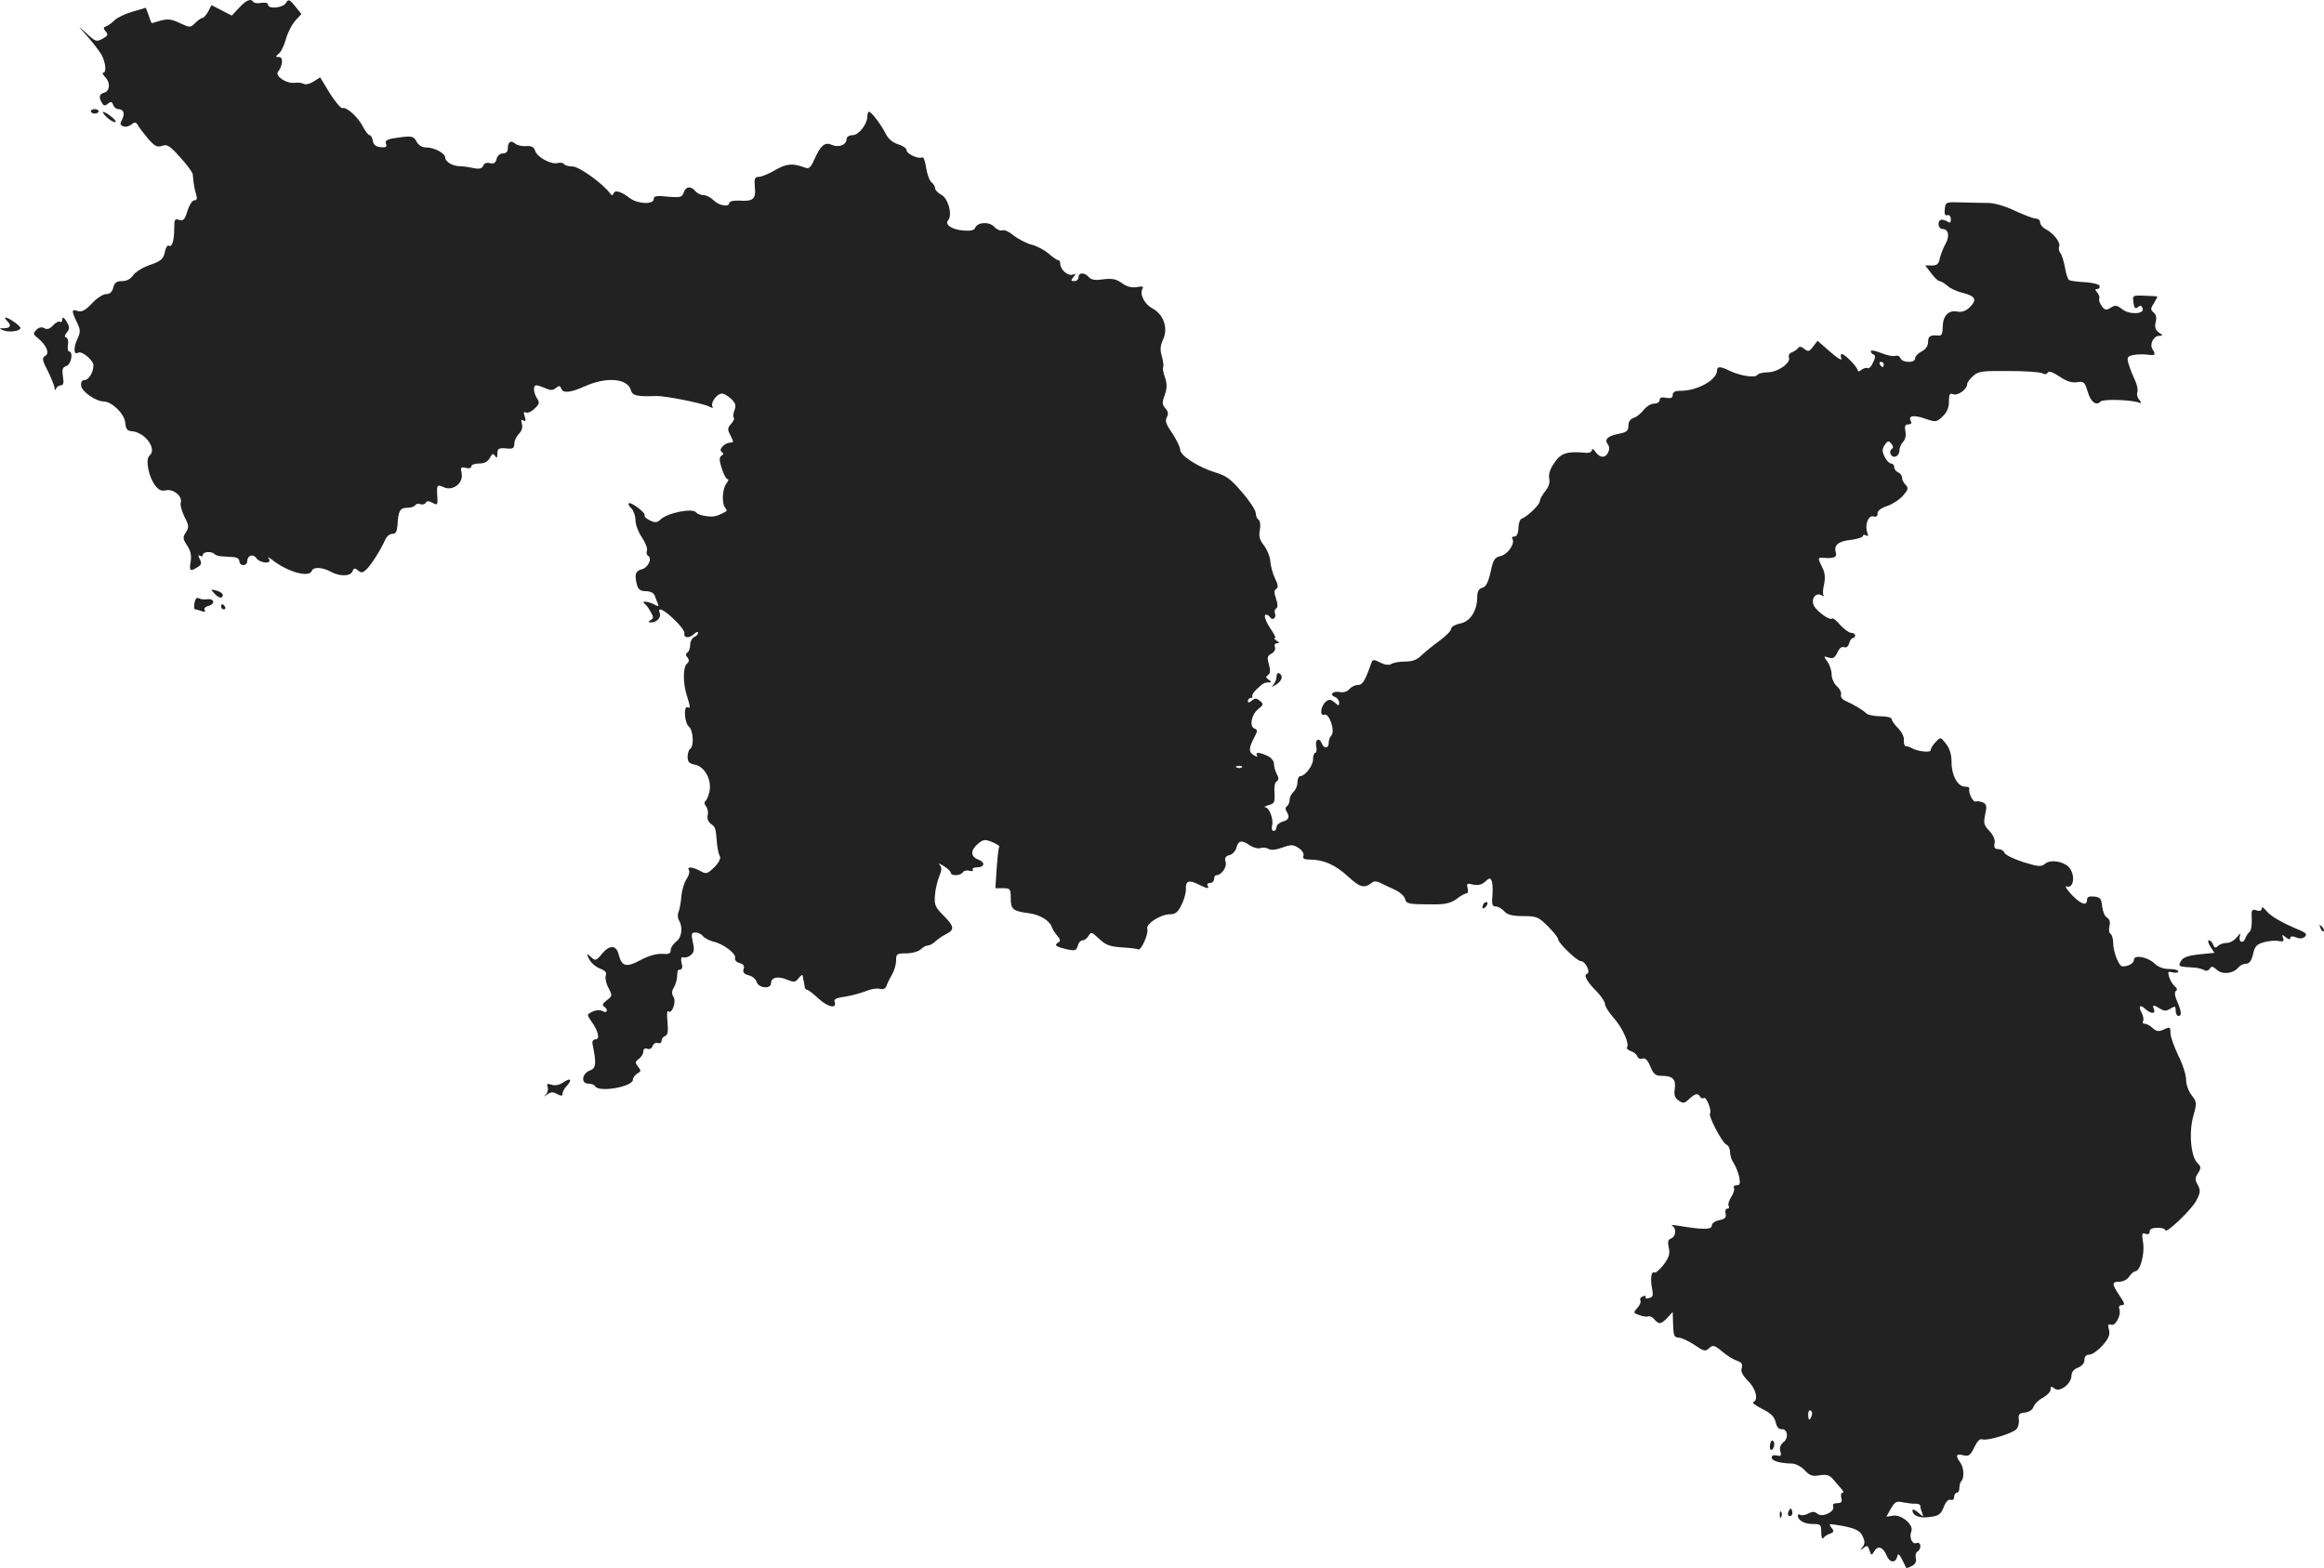 <?xml version="1.0" standalone="no"?>
<!DOCTYPE svg PUBLIC "-//W3C//DTD SVG 20010904//EN"
 "http://www.w3.org/TR/2001/REC-SVG-20010904/DTD/svg10.dtd">
<svg version="1.0" xmlns="http://www.w3.org/2000/svg"
 width="891.778pt" height="601.758pt" viewBox="0 0 891.778 601.758"
 preserveAspectRatio="xMidYMid meet">
<g transform="translate(-521.149,1271.877) scale(0.1,-0.1)"
fill="#222222" stroke="none">
<path d="M6128 12688 l-27 -29 -39 20 -39 20 -13 -25 c-7 -13 -17 -24 -22 -24
-4 0 -17 -9 -27 -19 -19 -19 -20 -19 -59 -1 -31 15 -46 17 -73 10 -19 -6 -35
-10 -35 -10 -1 0 -7 13 -12 30 l-11 29 -51 -15 c-28 -8 -59 -23 -69 -33 -10
-10 -25 -21 -32 -23 -11 -4 -12 -8 -2 -20 11 -12 8 -17 -12 -28 -23 -13 -28
-11 -62 21 -36 33 -36 33 4 -12 22 -25 46 -57 54 -70 16 -30 20 -69 7 -69 -5
0 -2 -7 6 -16 22 -21 20 -55 -3 -61 -19 -5 -22 -18 -7 -41 6 -10 11 -10 22 -1
11 9 15 8 20 -5 3 -9 12 -16 19 -16 21 0 27 -17 15 -40 -9 -16 -8 -22 5 -26 8
-4 22 0 31 7 13 11 18 10 26 -5 5 -9 23 -32 39 -51 25 -28 34 -32 52 -26 19 7
30 1 69 -43 26 -28 48 -58 49 -66 4 -42 7 -57 13 -77 5 -17 3 -23 -7 -23 -8 0
-19 -18 -26 -40 -10 -34 -16 -40 -32 -35 -17 6 -19 1 -19 -34 0 -47 -9 -73
-21 -65 -5 3 -12 -8 -15 -25 -6 -26 -14 -34 -57 -49 -27 -9 -56 -27 -64 -39
-10 -15 -25 -23 -43 -23 -21 0 -29 -6 -34 -25 -4 -17 -13 -25 -28 -25 -11 0
-36 -16 -54 -36 -25 -26 -39 -34 -54 -29 -24 8 -25 3 -4 -42 15 -31 15 -38 2
-66 -15 -33 -14 -62 3 -52 14 9 58 -28 59 -48 0 -27 -18 -57 -35 -57 -9 0 -14
-8 -12 -22 2 -22 57 -60 87 -60 31 -1 79 -47 82 -81 2 -24 8 -32 24 -33 51 -3
100 -68 69 -94 -16 -14 -4 -79 21 -113 14 -19 25 -24 42 -20 28 7 65 -23 57
-47 -3 -8 4 -33 14 -54 18 -34 18 -41 6 -60 -13 -19 -12 -25 4 -50 14 -20 18
-39 14 -62 -6 -37 -2 -40 26 -22 16 9 17 16 9 31 -7 14 -7 17 1 13 6 -4 11 -2
11 3 0 13 33 15 44 4 4 -5 15 -8 24 -9 10 -1 29 -2 45 -3 17 0 27 -7 27 -16 0
-8 7 -15 15 -15 8 0 15 6 15 14 0 23 22 31 35 13 14 -20 60 -24 49 -4 -6 9 -5
9 7 1 61 -50 147 -74 157 -46 5 16 41 14 72 -3 34 -19 76 -19 84 1 5 13 9 14
22 3 12 -10 18 -9 34 7 19 20 53 74 70 112 5 12 17 22 27 22 14 0 18 9 20 36
3 52 9 64 37 64 14 0 27 4 31 10 3 5 12 7 19 4 8 -3 17 -1 21 5 4 8 12 8 26 0
19 -10 20 -8 19 18 -4 51 -2 54 24 42 35 -16 76 15 69 53 -5 23 -3 26 16 21
12 -3 21 -1 21 6 0 6 13 11 30 11 20 0 33 7 41 21 9 17 13 19 20 8 6 -10 9 -8
9 9 0 19 5 22 33 20 26 -3 32 0 32 18 0 11 8 28 18 38 11 12 15 25 11 38 -4
15 -3 18 6 13 9 -5 10 -1 5 15 -5 15 -4 20 4 16 6 -4 21 2 33 14 19 17 21 24
10 40 -14 23 -16 50 -2 50 5 0 20 -5 34 -11 20 -9 29 -9 41 1 12 10 16 9 21
-4 7 -17 35 -14 89 10 84 38 166 31 178 -16 5 -20 26 -24 97 -21 33 1 180 -28
204 -41 12 -6 16 -6 11 1 -7 13 14 45 34 49 7 2 24 -7 37 -19 18 -17 21 -26
14 -44 -5 -13 -6 -26 -3 -29 4 -3 -1 -14 -10 -24 -14 -16 -15 -21 -2 -45 12
-24 12 -27 -1 -27 -22 0 -47 -27 -33 -36 8 -5 8 -9 -1 -14 -9 -6 -9 -17 1 -49
7 -22 17 -41 22 -41 5 0 4 -7 -3 -15 -16 -19 -20 -75 -7 -93 6 -7 8 -13 6 -15
-35 -20 -49 -23 -77 -19 -18 2 -35 8 -38 13 -12 20 -111 0 -138 -26 -12 -12
-20 -13 -40 -4 -14 7 -23 15 -21 20 6 9 -54 54 -61 46 -3 -2 2 -12 11 -20 8
-9 15 -29 15 -45 0 -16 11 -46 25 -66 13 -20 22 -42 19 -50 -3 -8 -1 -17 4
-20 17 -10 1 -46 -24 -52 -24 -6 -29 -21 -18 -61 5 -17 14 -23 34 -23 17 0 30
-7 34 -17 3 -10 9 -24 12 -31 5 -11 2 -12 -14 -3 -23 12 -53 15 -37 3 6 -4 16
-18 23 -31 12 -20 12 -25 0 -32 -10 -7 -10 -9 2 -9 22 0 40 20 33 36 -10 26
15 14 56 -25 23 -22 40 -45 39 -52 -5 -19 18 -21 36 -4 9 9 16 11 16 5 0 -6
-7 -13 -15 -16 -8 -4 -15 -17 -15 -29 0 -13 -5 -27 -10 -30 -8 -5 -8 -11 0
-20 7 -9 6 -16 -3 -24 -14 -11 -15 -67 -3 -111 3 -11 9 -30 12 -41 4 -14 2
-19 -5 -15 -17 11 -14 -59 4 -74 17 -14 20 -75 5 -85 -5 -3 -10 -17 -10 -31 0
-19 6 -26 29 -30 37 -8 64 -58 55 -103 -4 -17 -11 -34 -16 -37 -5 -3 -4 -12 3
-20 6 -8 9 -23 6 -34 -3 -12 2 -25 12 -33 18 -12 19 -15 24 -78 2 -19 7 -41
11 -47 4 -7 -4 -24 -21 -41 -27 -26 -31 -28 -54 -15 -29 16 -53 18 -44 4 4 -6
0 -22 -9 -35 -9 -13 -18 -43 -20 -67 -2 -24 -7 -51 -11 -60 -4 -9 -3 -23 1
-30 17 -26 12 -68 -10 -83 -11 -9 -21 -23 -21 -33 0 -13 -7 -16 -33 -14 -22 1
-51 -7 -83 -24 -53 -29 -72 -25 -83 20 -9 38 -34 40 -63 6 -24 -29 -27 -30
-44 -14 -17 16 -18 15 -7 -8 7 -14 25 -30 41 -36 21 -8 28 -16 23 -27 -3 -9 1
-30 10 -47 16 -30 15 -32 -6 -48 -15 -11 -19 -19 -11 -24 18 -11 13 -28 -5
-18 -10 6 -25 5 -39 -2 -22 -10 -22 -11 -5 -36 27 -37 35 -70 17 -70 -9 0 -14
-7 -12 -17 16 -79 14 -94 -11 -103 -30 -12 -34 -50 -5 -50 11 0 23 -4 26 -10
15 -25 145 -2 145 25 0 8 8 18 17 24 15 8 15 11 3 26 -12 15 -12 19 3 30 9 7
17 19 17 28 0 10 6 14 15 11 9 -4 18 1 21 11 4 9 13 14 20 11 8 -3 14 1 14 8
0 8 6 16 14 19 10 4 12 18 9 54 -3 26 -2 45 2 41 14 -14 33 35 21 55 -8 12 -7
23 2 37 6 11 12 31 12 45 0 14 3 24 8 22 6 -2 14 8 11 16 -6 22 -5 35 4 32 7
-3 20 1 29 8 13 11 15 21 8 50 -7 32 -5 37 10 37 10 0 23 -6 29 -14 7 -8 25
-17 40 -21 38 -8 89 -47 83 -63 -2 -7 5 -16 17 -19 15 -4 20 -11 16 -23 -4
-13 1 -19 19 -24 14 -3 28 -15 31 -26 8 -24 55 -28 55 -5 0 23 26 29 62 14 27
-11 32 -10 44 6 8 10 15 15 16 9 0 -5 2 -13 3 -19 2 -5 3 -16 4 -22 0 -7 5
-13 10 -13 4 0 25 -16 45 -35 35 -32 71 -39 60 -10 -4 9 9 15 41 19 25 4 61
14 79 21 18 8 42 12 53 9 14 -4 22 0 27 13 3 10 13 29 21 43 8 14 15 37 15 53
0 25 3 27 39 27 22 0 46 7 55 15 8 8 20 15 27 15 7 0 21 7 31 17 10 9 28 21
40 27 33 17 32 29 -9 70 -32 32 -37 42 -34 77 1 22 9 55 16 73 11 26 11 36 2
46 -7 7 0 5 16 -5 15 -9 27 -21 27 -26 0 -13 38 -11 46 2 3 6 15 9 25 6 11 -3
17 -1 13 4 -3 5 4 9 15 9 31 0 35 19 6 30 -31 12 -30 37 1 62 19 16 26 16 53
5 17 -7 29 -15 27 -18 -3 -3 -7 -39 -10 -82 l-5 -77 30 0 c27 0 29 -3 29 -39
0 -42 8 -49 70 -57 40 -5 79 -28 87 -52 3 -9 13 -25 22 -35 12 -15 13 -20 2
-26 -16 -10 -7 -16 37 -26 29 -6 34 -4 39 14 3 12 11 21 19 21 7 0 17 8 23 18
9 15 12 14 40 -12 25 -24 41 -30 87 -33 31 -2 59 -5 63 -8 11 -6 41 62 35 79
-7 19 51 56 87 56 21 0 31 8 45 38 10 20 17 47 16 59 -2 31 12 36 47 18 35
-17 45 -19 36 -5 -3 6 1 10 9 10 9 0 16 7 16 15 0 8 4 15 9 15 20 0 42 32 35
52 -4 14 0 21 15 25 12 3 24 16 27 29 7 28 21 30 52 8 12 -8 30 -13 40 -10 9
3 23 2 31 -3 9 -6 29 -4 53 5 34 12 42 12 63 -2 14 -9 21 -22 18 -30 -4 -10 3
-14 23 -14 54 0 99 -20 147 -64 48 -44 63 -48 94 -24 7 6 19 5 30 -1 10 -5 34
-17 55 -26 20 -9 38 -25 41 -36 5 -20 13 -21 116 -21 39 0 62 6 82 21 15 12
32 21 38 21 5 0 7 9 4 21 -5 17 -2 19 21 13 19 -4 33 -1 46 11 18 16 20 16 26
1 3 -9 4 -34 2 -56 -3 -32 0 -40 13 -40 9 0 23 -8 33 -19 12 -13 31 -18 72
-18 51 0 59 -3 95 -39 21 -21 39 -43 39 -49 0 -15 73 -85 88 -85 17 0 38 -43
24 -48 -16 -5 -1 -31 38 -70 16 -17 30 -38 30 -46 0 -9 15 -33 33 -53 34 -38
61 -98 52 -113 -3 -5 3 -11 14 -15 11 -3 22 -12 25 -20 3 -8 12 -12 20 -9 10
4 20 -5 30 -30 12 -29 20 -36 43 -36 43 0 56 -13 51 -49 -4 -24 0 -36 15 -46
17 -12 22 -11 40 6 23 21 33 24 42 9 4 -6 10 -8 15 -5 9 6 31 -50 23 -59 -8
-8 47 -114 63 -120 8 -3 14 -16 14 -28 0 -13 6 -32 14 -43 7 -11 17 -35 21
-52 5 -27 3 -33 -10 -33 -9 0 -13 -4 -10 -10 3 -5 -1 -21 -10 -34 -9 -14 -14
-30 -10 -36 3 -5 1 -10 -6 -10 -6 0 -9 -8 -6 -19 3 -15 -2 -20 -24 -25 -17 -3
-29 -12 -29 -21 0 -16 -35 -16 -130 0 -19 3 -29 3 -22 -1 17 -8 15 -41 -4 -48
-12 -4 -14 -14 -9 -36 5 -23 1 -37 -20 -65 -15 -19 -31 -33 -35 -30 -12 8 -17
-25 -9 -62 5 -26 3 -32 -12 -36 -11 -3 -17 -1 -13 4 3 5 -2 6 -10 3 -9 -3 -13
-10 -10 -16 3 -5 -2 -18 -11 -28 -17 -19 -17 -20 6 -28 13 -5 29 -8 35 -5 6 2
17 -3 24 -12 17 -20 25 -19 50 7 l20 22 1 -35 c2 -59 3 -62 24 -64 11 -1 38
-14 59 -28 35 -24 41 -26 56 -12 14 13 20 12 51 -14 18 -15 44 -31 57 -35 17
-6 21 -13 17 -27 -5 -13 3 -28 24 -50 31 -30 41 -74 20 -81 -6 -2 10 -14 34
-26 34 -17 47 -30 52 -51 4 -18 12 -28 23 -27 23 2 28 -35 7 -50 -11 -9 -16
-21 -12 -35 5 -17 2 -20 -14 -16 -12 3 -19 0 -19 -8 0 -13 31 -22 79 -23 14
-1 35 -12 48 -26 18 -20 29 -24 57 -19 27 4 38 1 53 -17 10 -12 24 -28 31 -36
7 -8 9 -14 4 -14 -6 0 -8 -9 -5 -20 4 -15 0 -20 -16 -20 -13 0 -19 -5 -15 -13
7 -20 -42 -43 -60 -28 -11 9 -20 10 -36 1 -11 -6 -25 -8 -30 -5 -6 3 -10 2
-10 -2 0 -19 25 -33 57 -33 31 0 33 -2 33 -32 0 -18 4 -28 8 -22 4 6 15 14 26
17 15 6 16 10 5 23 -11 14 -9 15 17 11 70 -11 92 -20 103 -44 9 -20 9 -29 -1
-42 -11 -14 -11 -14 4 -3 14 11 17 10 23 -9 7 -20 8 -20 17 -6 14 26 34 20 48
-12 12 -31 36 -33 42 -4 2 11 8 7 18 -13 8 -16 15 -30 16 -32 1 -2 11 1 22 7
13 7 18 17 15 30 -3 10 0 22 6 25 17 11 14 39 -3 33 -17 -7 -30 22 -20 46 9
25 -40 65 -71 59 l-25 -4 17 31 c16 27 22 30 48 24 17 -3 38 -6 48 -5 9 0 17
-3 17 -8 0 -5 3 -17 7 -27 6 -17 5 -17 -15 1 -12 11 -22 14 -22 9 0 -21 27
-32 66 -26 35 4 43 10 54 38 8 21 18 31 27 28 7 -3 13 2 13 11 0 9 5 16 10 16
6 0 10 8 10 18 0 10 3 22 7 26 12 12 11 51 -3 71 -20 28 -17 36 11 29 21 -5
27 -1 42 30 11 23 22 35 31 31 19 -7 118 23 132 40 6 8 10 24 8 37 -2 19 2 24
24 26 16 2 30 11 33 23 4 10 20 26 36 34 16 9 29 23 29 31 0 13 3 14 15 4 19
-16 64 17 65 48 0 15 9 26 25 32 15 6 25 17 25 30 0 13 7 20 19 20 10 0 33 16
50 35 24 27 30 42 25 61 -5 18 -3 23 8 19 17 -7 40 37 32 60 -4 9 0 15 10 15
12 0 11 7 -9 36 -31 46 -31 54 0 54 14 0 30 9 37 20 7 11 18 20 23 20 19 0 37
68 30 110 -6 34 -4 39 9 34 10 -4 16 -1 16 8 0 10 11 15 30 15 17 0 30 -4 30
-9 0 -18 101 78 119 113 16 30 17 39 6 60 -12 20 -11 28 1 46 12 19 12 24 -3
39 -25 25 -33 118 -15 181 14 49 13 53 -7 79 -12 15 -21 41 -21 59 0 18 -13
60 -30 93 -16 34 -30 72 -30 86 0 24 -2 25 -25 14 -20 -9 -28 -8 -43 5 -10 10
-24 17 -31 17 -7 0 -9 4 -6 10 3 5 1 19 -5 31 -14 25 -8 35 12 17 21 -20 42
-22 35 -3 -8 18 -3 19 23 3 16 -10 24 -10 40 0 18 11 20 10 20 -8 0 -11 5 -20
10 -20 14 0 13 15 -4 55 -10 22 -11 37 -5 41 6 4 5 10 -4 17 -8 7 -18 23 -22
36 -6 21 -5 23 14 18 11 -3 21 -1 21 4 0 5 -16 9 -35 9 -22 0 -43 8 -56 21
-25 25 -79 35 -79 15 0 -14 -21 -26 -44 -26 -14 0 -36 56 -36 93 0 14 -5 29
-10 32 -6 3 -7 17 -4 30 4 15 0 26 -9 32 -9 4 -17 24 -19 43 -3 30 -7 35 -30
38 -20 2 -28 -1 -28 -12 0 -26 -24 -18 -61 21 -18 20 -26 33 -17 30 28 -10 34
48 7 75 -22 22 -71 29 -90 12 -14 -12 -25 -12 -83 6 -37 12 -70 28 -73 36 -3
8 -13 14 -23 14 -14 0 -18 6 -15 22 3 14 -4 31 -20 48 -21 22 -23 30 -16 63 7
30 6 39 -8 46 -9 4 -21 6 -28 4 -11 -4 -29 33 -25 50 1 4 -6 7 -17 7 -27 0
-51 43 -51 93 0 30 -7 53 -21 71 -21 27 -21 27 -40 7 -11 -11 -19 -25 -19 -31
0 -11 -53 -5 -75 9 -5 3 -14 6 -20 6 -5 0 -9 10 -8 22 2 13 -8 33 -22 47 -14
14 -25 30 -25 36 0 5 -19 10 -43 10 -24 0 -48 5 -54 11 -13 13 -46 33 -80 48
-13 6 -20 16 -17 24 2 7 -4 22 -16 32 -11 10 -20 30 -20 44 0 15 -7 37 -16 50
-16 22 -16 23 5 16 16 -5 23 -1 33 20 7 16 17 24 26 20 8 -3 16 3 19 15 3 11
9 20 14 20 5 0 9 5 9 10 0 6 -7 10 -15 10 -8 0 -27 14 -42 30 -14 17 -28 28
-31 25 -9 -9 -60 28 -71 51 -11 26 9 51 31 38 7 -4 10 -4 7 0 -4 4 -3 23 2 43
5 26 3 45 -7 64 -18 36 -18 39 4 37 40 -3 53 2 48 20 -9 28 9 44 58 49 25 3
46 10 46 15 0 5 5 6 12 2 8 -5 9 -2 5 10 -11 29 3 68 23 63 11 -3 17 1 16 11
-1 10 13 21 37 29 21 7 48 25 61 40 20 23 21 29 10 41 -8 7 -14 20 -14 28 0 8
-7 17 -15 20 -8 4 -15 12 -15 20 0 8 -6 14 -12 14 -7 0 -18 12 -25 26 -10 21
-10 30 1 46 11 16 15 16 25 4 8 -9 8 -16 2 -20 -15 -10 -2 -36 15 -29 8 3 14
13 14 23 0 10 6 25 14 33 8 8 12 24 9 40 -4 21 -1 27 11 27 10 0 14 5 11 10
-14 23 7 28 51 13 44 -15 46 -15 70 8 16 15 24 33 24 57 0 28 3 33 16 28 18
-7 54 19 54 39 0 6 10 20 23 31 19 18 36 20 137 19 63 0 121 -4 129 -9 8 -5
16 -4 20 3 5 7 19 2 45 -15 26 -18 47 -25 67 -22 27 4 30 1 41 -35 12 -41 32
-57 50 -39 10 10 114 7 147 -4 11 -4 11 -2 1 11 -7 8 -10 21 -7 29 3 8 -1 29
-9 45 -8 17 -19 44 -24 61 -8 27 -6 31 16 36 13 3 38 4 54 2 32 -5 35 -1 21
21 -12 19 4 51 26 51 15 0 15 2 -2 13 -13 10 -16 21 -12 39 5 17 2 30 -8 38
-12 10 -12 15 2 36 8 13 14 25 12 25 -2 1 -24 2 -49 3 -45 2 -46 1 -42 -26 3
-22 7 -26 17 -18 9 8 14 7 18 -4 9 -23 -50 -26 -78 -4 -20 16 -27 17 -44 6
-18 -11 -23 -10 -35 7 -8 11 -12 23 -9 28 2 4 -1 14 -7 22 -10 12 -10 15 0 15
6 0 10 5 8 12 -2 6 -27 12 -56 14 -28 1 -56 5 -61 8 -5 3 -12 25 -16 49 -4 23
-12 48 -17 54 -6 7 -8 19 -5 26 6 15 -21 50 -51 66 -12 6 -22 18 -22 26 0 8
-7 15 -17 15 -9 0 -45 14 -80 30 -37 18 -80 30 -101 30 -20 0 -66 1 -101 2
-63 2 -64 2 -67 -26 -2 -19 1 -26 10 -23 6 3 13 -4 13 -14 1 -13 -2 -17 -10
-12 -23 14 -37 11 -37 -8 0 -10 7 -19 15 -19 23 0 29 -26 12 -57 -9 -15 -18
-40 -22 -55 -4 -22 -11 -28 -30 -28 l-26 0 23 -30 c12 -16 26 -30 32 -30 5 0
18 -8 29 -17 10 -10 37 -23 60 -28 49 -13 56 -26 27 -55 -15 -15 -30 -20 -48
-17 -34 7 -56 -17 -56 -60 0 -24 -4 -33 -15 -32 -33 3 -41 -2 -41 -24 0 -15
-9 -29 -25 -37 -14 -7 -25 -19 -25 -27 0 -18 -49 -17 -56 1 -3 8 -12 12 -20 9
-8 -3 -32 2 -54 11 -22 9 -40 12 -40 7 0 -5 5 -11 11 -13 7 -2 7 -12 -2 -30
-6 -15 -16 -25 -21 -22 -5 3 -15 0 -23 -6 -9 -7 -15 -8 -15 -3 0 12 -49 63
-61 63 -5 0 -5 -8 -2 -17 4 -10 -15 1 -42 25 l-49 43 -17 -22 c-15 -20 -19
-21 -34 -9 -11 9 -19 10 -23 4 -4 -6 -15 -13 -24 -17 -10 -3 -15 -12 -12 -20
8 -21 -43 -57 -82 -57 -18 0 -36 -5 -39 -10 -8 -13 -68 -3 -107 16 -34 17 -48
18 -48 1 0 -37 -78 -79 -142 -78 -19 0 -28 -5 -28 -16 0 -11 -7 -14 -25 -11
-17 4 -25 1 -25 -8 0 -8 -9 -14 -21 -14 -12 0 -30 -11 -40 -24 -11 -14 -28
-28 -39 -31 -13 -4 -20 -15 -20 -30 0 -20 -7 -25 -37 -31 -42 -8 -57 -22 -42
-40 5 -6 7 -18 3 -27 -9 -26 -32 -28 -49 -4 -8 12 -15 16 -15 9 0 -7 -10 -12
-22 -11 -74 7 -97 -1 -122 -38 -17 -24 -23 -45 -20 -60 4 -14 -1 -32 -15 -49
-12 -15 -21 -32 -21 -39 0 -13 -49 -60 -70 -67 -6 -2 -12 -18 -12 -36 -1 -20
-6 -32 -15 -32 -8 0 -12 -4 -8 -9 11 -18 -18 -60 -45 -66 -23 -5 -29 -14 -39
-62 -9 -40 -18 -57 -32 -60 -13 -4 -19 -14 -19 -35 0 -53 -27 -95 -66 -102
-19 -4 -34 -13 -34 -20 0 -8 -21 -29 -46 -47 -26 -19 -56 -44 -69 -56 -15 -16
-34 -23 -61 -23 -22 0 -45 -4 -53 -9 -10 -6 -25 -4 -43 5 -26 13 -29 13 -35
-3 -23 -66 -33 -83 -51 -83 -11 0 -25 -7 -33 -16 -7 -9 -22 -14 -36 -11 -27 5
-42 -10 -19 -19 9 -3 16 -13 16 -22 0 -13 -2 -13 -17 1 -14 12 -21 13 -33 4
-21 -17 -26 -59 -6 -51 18 7 42 -64 26 -80 -6 -6 -10 -18 -10 -28 0 -22 -18
-24 -26 -3 -10 25 -27 17 -22 -10 3 -14 1 -25 -3 -25 -5 0 -9 -11 -9 -25 0
-25 -31 -65 -50 -65 -5 0 -10 -11 -10 -24 0 -13 -7 -29 -15 -36 -8 -7 -15 -21
-15 -31 0 -10 -5 -21 -10 -24 -6 -4 -7 -12 -3 -18 15 -23 11 -35 -13 -41 -13
-4 -24 -13 -24 -21 0 -8 -5 -15 -11 -15 -7 0 -9 9 -6 21 6 24 -11 69 -27 70
-6 1 0 4 14 8 22 6 24 12 22 45 -2 23 1 42 8 46 9 6 9 13 1 28 -6 11 -11 29
-11 40 0 10 -11 24 -25 30 -32 15 -48 15 -40 1 4 -6 -2 -5 -13 2 -21 13 -19
28 8 79 7 13 6 19 -5 23 -20 8 -12 53 14 74 21 17 22 20 7 32 -13 11 -19 11
-31 1 -10 -9 -15 -9 -15 -1 0 6 5 11 11 11 5 0 8 3 6 8 -2 4 6 16 18 27 23 22
29 25 48 25 8 0 7 4 -3 10 -12 8 -12 12 -3 18 9 6 10 17 4 40 -8 27 -7 34 9
42 11 6 17 17 14 25 -4 9 0 15 7 15 11 0 11 3 -1 10 -8 5 -11 10 -7 10 5 0 0
12 -11 28 -24 35 -34 62 -22 62 5 0 12 -5 15 -10 9 -15 25 -2 19 14 -3 8 -1
17 5 20 6 4 6 17 -1 37 -8 23 -8 33 1 38 8 5 7 16 -5 40 -9 19 -17 48 -18 66
-1 17 -12 44 -24 60 -17 21 -21 36 -16 60 3 19 1 35 -5 39 -6 4 -11 15 -11 26
0 10 -23 46 -52 79 -42 50 -61 64 -101 76 -66 20 -137 65 -137 88 0 10 -14 38
-30 63 -24 34 -29 48 -21 62 7 12 5 22 -6 34 -12 14 -13 22 -2 51 9 26 9 42 1
67 -7 18 -10 36 -7 40 2 4 0 22 -5 41 -8 25 -6 42 4 64 21 43 3 97 -40 120
-32 17 -51 56 -38 77 5 7 -2 9 -22 5 -20 -3 -38 1 -57 15 -22 16 -38 19 -72
15 -31 -5 -46 -2 -55 8 -16 19 -40 19 -40 0 0 -8 -7 -15 -16 -15 -14 0 -14 3
-4 15 11 13 10 14 -2 10 -18 -7 -48 19 -48 41 0 8 -3 14 -7 14 -5 0 -21 11
-37 25 -16 14 -46 30 -67 35 -21 6 -51 22 -68 35 -16 14 -35 23 -43 20 -8 -3
-22 3 -31 13 -19 21 -65 19 -74 -4 -3 -9 -18 -12 -44 -10 -46 4 -74 23 -59 40
17 21 0 83 -26 97 -13 7 -24 18 -24 24 0 7 -6 18 -14 24 -8 6 -17 32 -21 57
-3 24 -10 42 -15 39 -13 -8 -60 13 -60 28 0 7 -15 17 -32 22 -22 7 -38 21 -48
41 -17 34 -55 84 -64 84 -3 0 -6 -7 -6 -16 0 -31 -33 -74 -57 -74 -13 0 -23
-6 -23 -15 0 -22 -30 -34 -57 -22 -27 12 -43 -2 -69 -61 -11 -25 -19 -32 -32
-27 -48 18 -72 17 -116 -9 -24 -14 -53 -26 -63 -26 -15 0 -18 -6 -15 -39 5
-46 -7 -56 -60 -52 -21 1 -38 -3 -38 -9 0 -17 -39 -11 -60 10 -11 11 -28 20
-39 20 -10 0 -24 7 -31 15 -17 21 -37 19 -45 -5 -6 -18 -13 -20 -61 -16 -43 5
-54 3 -54 -9 0 -22 -62 -19 -91 3 -34 26 -57 33 -63 19 -3 -9 -7 -9 -13 -1
-27 38 -120 104 -144 104 -15 0 -30 4 -33 9 -3 5 -14 7 -25 4 -25 -6 -78 22
-86 47 -5 15 -14 20 -35 18 -15 -1 -34 3 -42 10 -17 14 -28 6 -28 -20 0 -11
-7 -18 -19 -18 -11 0 -21 -9 -24 -21 -4 -16 -11 -20 -26 -16 -12 3 -22 -1 -25
-10 -5 -11 -15 -14 -39 -9 -17 4 -41 7 -51 7 -27 0 -56 17 -56 33 0 16 -41 39
-73 39 -16 0 -29 8 -37 22 -10 20 -18 22 -54 18 -58 -7 -69 -11 -63 -27 4 -11
-1 -14 -21 -12 -19 2 -28 10 -30 25 -2 11 -7 21 -12 21 -5 0 -17 15 -26 33
-18 36 -63 77 -79 71 -5 -2 -27 24 -48 57 l-37 61 -25 -16 c-14 -9 -31 -13
-38 -9 -7 4 -22 6 -35 4 -31 -4 -76 26 -64 42 19 24 21 57 4 57 -14 0 -14 1
-1 13 9 6 21 32 28 57 7 25 23 56 36 70 l23 25 -24 30 c-22 27 -26 28 -35 13
-11 -20 -69 -25 -69 -7 0 7 -10 9 -25 7 -14 -3 -28 -1 -31 3 -9 15 -28 8 -56
-23z m6312 -1368 c0 -5 -2 -10 -4 -10 -3 0 -8 5 -11 10 -3 6 -1 10 4 10 6 0
11 -4 11 -10z m-2463 -1546 c-3 -3 -12 -4 -19 -1 -8 3 -5 6 6 6 11 1 17 -2 13
-5z m2186 -2489 c-7 -21 -13 -19 -13 6 0 11 4 18 10 14 5 -3 7 -12 3 -20z"/>
<path d="M5560 12292 c0 -5 7 -9 15 -9 8 0 15 4 15 9 0 4 -7 8 -15 8 -8 0 -15
-4 -15 -8z"/>
<path d="M5620 12270 c11 -11 26 -20 33 -20 6 0 1 9 -13 20 -33 26 -46 26 -20
0z"/>
<path d="M5238 11488 c18 -18 15 -28 -10 -29 -21 0 -21 -1 -4 -8 22 -9 66 -3
66 9 0 8 -45 40 -57 40 -4 0 -2 -5 5 -12z"/>
<path d="M5450 11489 c0 -5 -4 -8 -9 -5 -4 3 -16 -3 -26 -14 -12 -13 -22 -17
-33 -11 -10 6 -21 4 -31 -6 -13 -14 -13 -17 6 -32 33 -27 46 -58 28 -68 -13
-8 -12 -16 10 -58 14 -28 25 -57 26 -65 0 -10 2 -11 6 -2 2 6 11 12 18 12 10
0 12 9 8 34 -4 27 -2 35 13 40 19 6 28 56 10 56 -4 0 -6 11 -4 25 3 13 0 26
-6 28 -8 3 -7 9 2 20 10 12 11 21 2 36 -12 23 -20 27 -20 10z"/>
<path d="M6035 10440 c10 -11 22 -17 26 -14 13 8 3 21 -22 27 -20 5 -20 5 -4
-13z"/>
<path d="M5958 10405 c-3 -14 -2 -25 3 -25 4 0 15 -3 25 -7 11 -4 15 -3 11 4
-4 6 2 13 13 16 28 7 25 29 -2 26 -13 -2 -28 0 -34 4 -7 4 -14 -3 -16 -18z"/>
<path d="M6060 10390 c0 -5 5 -10 11 -10 5 0 7 5 4 10 -3 6 -8 10 -11 10 -2 0
-4 -4 -4 -10z"/>
<path d="M10110 10123 c0 -11 -6 -25 -12 -32 -10 -11 -8 -10 10 0 23 15 29 34
12 44 -5 3 -10 -2 -10 -12z"/>
<path d="M10907 9253 c-4 -3 -7 -11 -7 -17 0 -6 5 -5 12 2 6 6 9 14 7 17 -3 3
-9 2 -12 -2z"/>
<path d="M13890 9232 c0 -9 -7 -11 -20 -7 -18 6 -20 2 -18 -35 1 -23 -3 -45
-9 -48 -5 -4 -12 -15 -16 -25 -9 -23 -28 -12 -20 11 3 11 0 9 -11 -5 -10 -13
-27 -23 -40 -23 -12 0 -27 -5 -34 -12 -9 -9 -13 -7 -18 5 -3 9 -11 17 -16 17
-6 0 -3 -11 5 -24 l16 -24 -59 -6 c-45 -5 -62 -12 -70 -26 -11 -21 -11 -21 55
-25 11 -1 27 -5 34 -9 8 -5 16 -3 22 5 6 11 11 10 27 -4 22 -20 63 -15 83 9 6
8 19 14 29 14 12 0 21 11 27 37 7 31 14 38 43 46 19 5 44 7 56 4 17 -3 21 0
16 12 -5 14 -3 14 11 2 11 -8 17 -9 17 -2 0 7 8 8 23 2 14 -6 26 -4 33 3 9 9
4 15 -20 25 -70 29 -112 54 -128 74 -10 13 -18 17 -18 9z"/>
<path d="M14116 9157 c3 -10 9 -15 12 -12 3 3 0 11 -7 18 -10 9 -11 8 -5 -6z"/>
<path d="M7372 8564 c-14 -9 -31 -13 -44 -8 -16 5 -20 3 -15 -9 3 -8 0 -21 -6
-28 -10 -11 -9 -11 5 0 13 9 22 10 37 1 16 -8 21 -8 21 1 0 7 7 21 17 31 22
24 13 32 -15 12z"/>
<path d="M12003 7170 c-1 -11 2 -18 8 -15 11 7 12 35 1 35 -4 0 -8 -9 -9 -20z"/>
<path d="M12076 6921 c-4 -7 -5 -15 -2 -18 9 -9 19 4 14 18 -4 11 -6 11 -12 0z"/>
<path d="M12041 6904 c0 -11 3 -14 6 -6 3 7 2 16 -1 19 -3 4 -6 -2 -5 -13z"/>
</g>
</svg>
